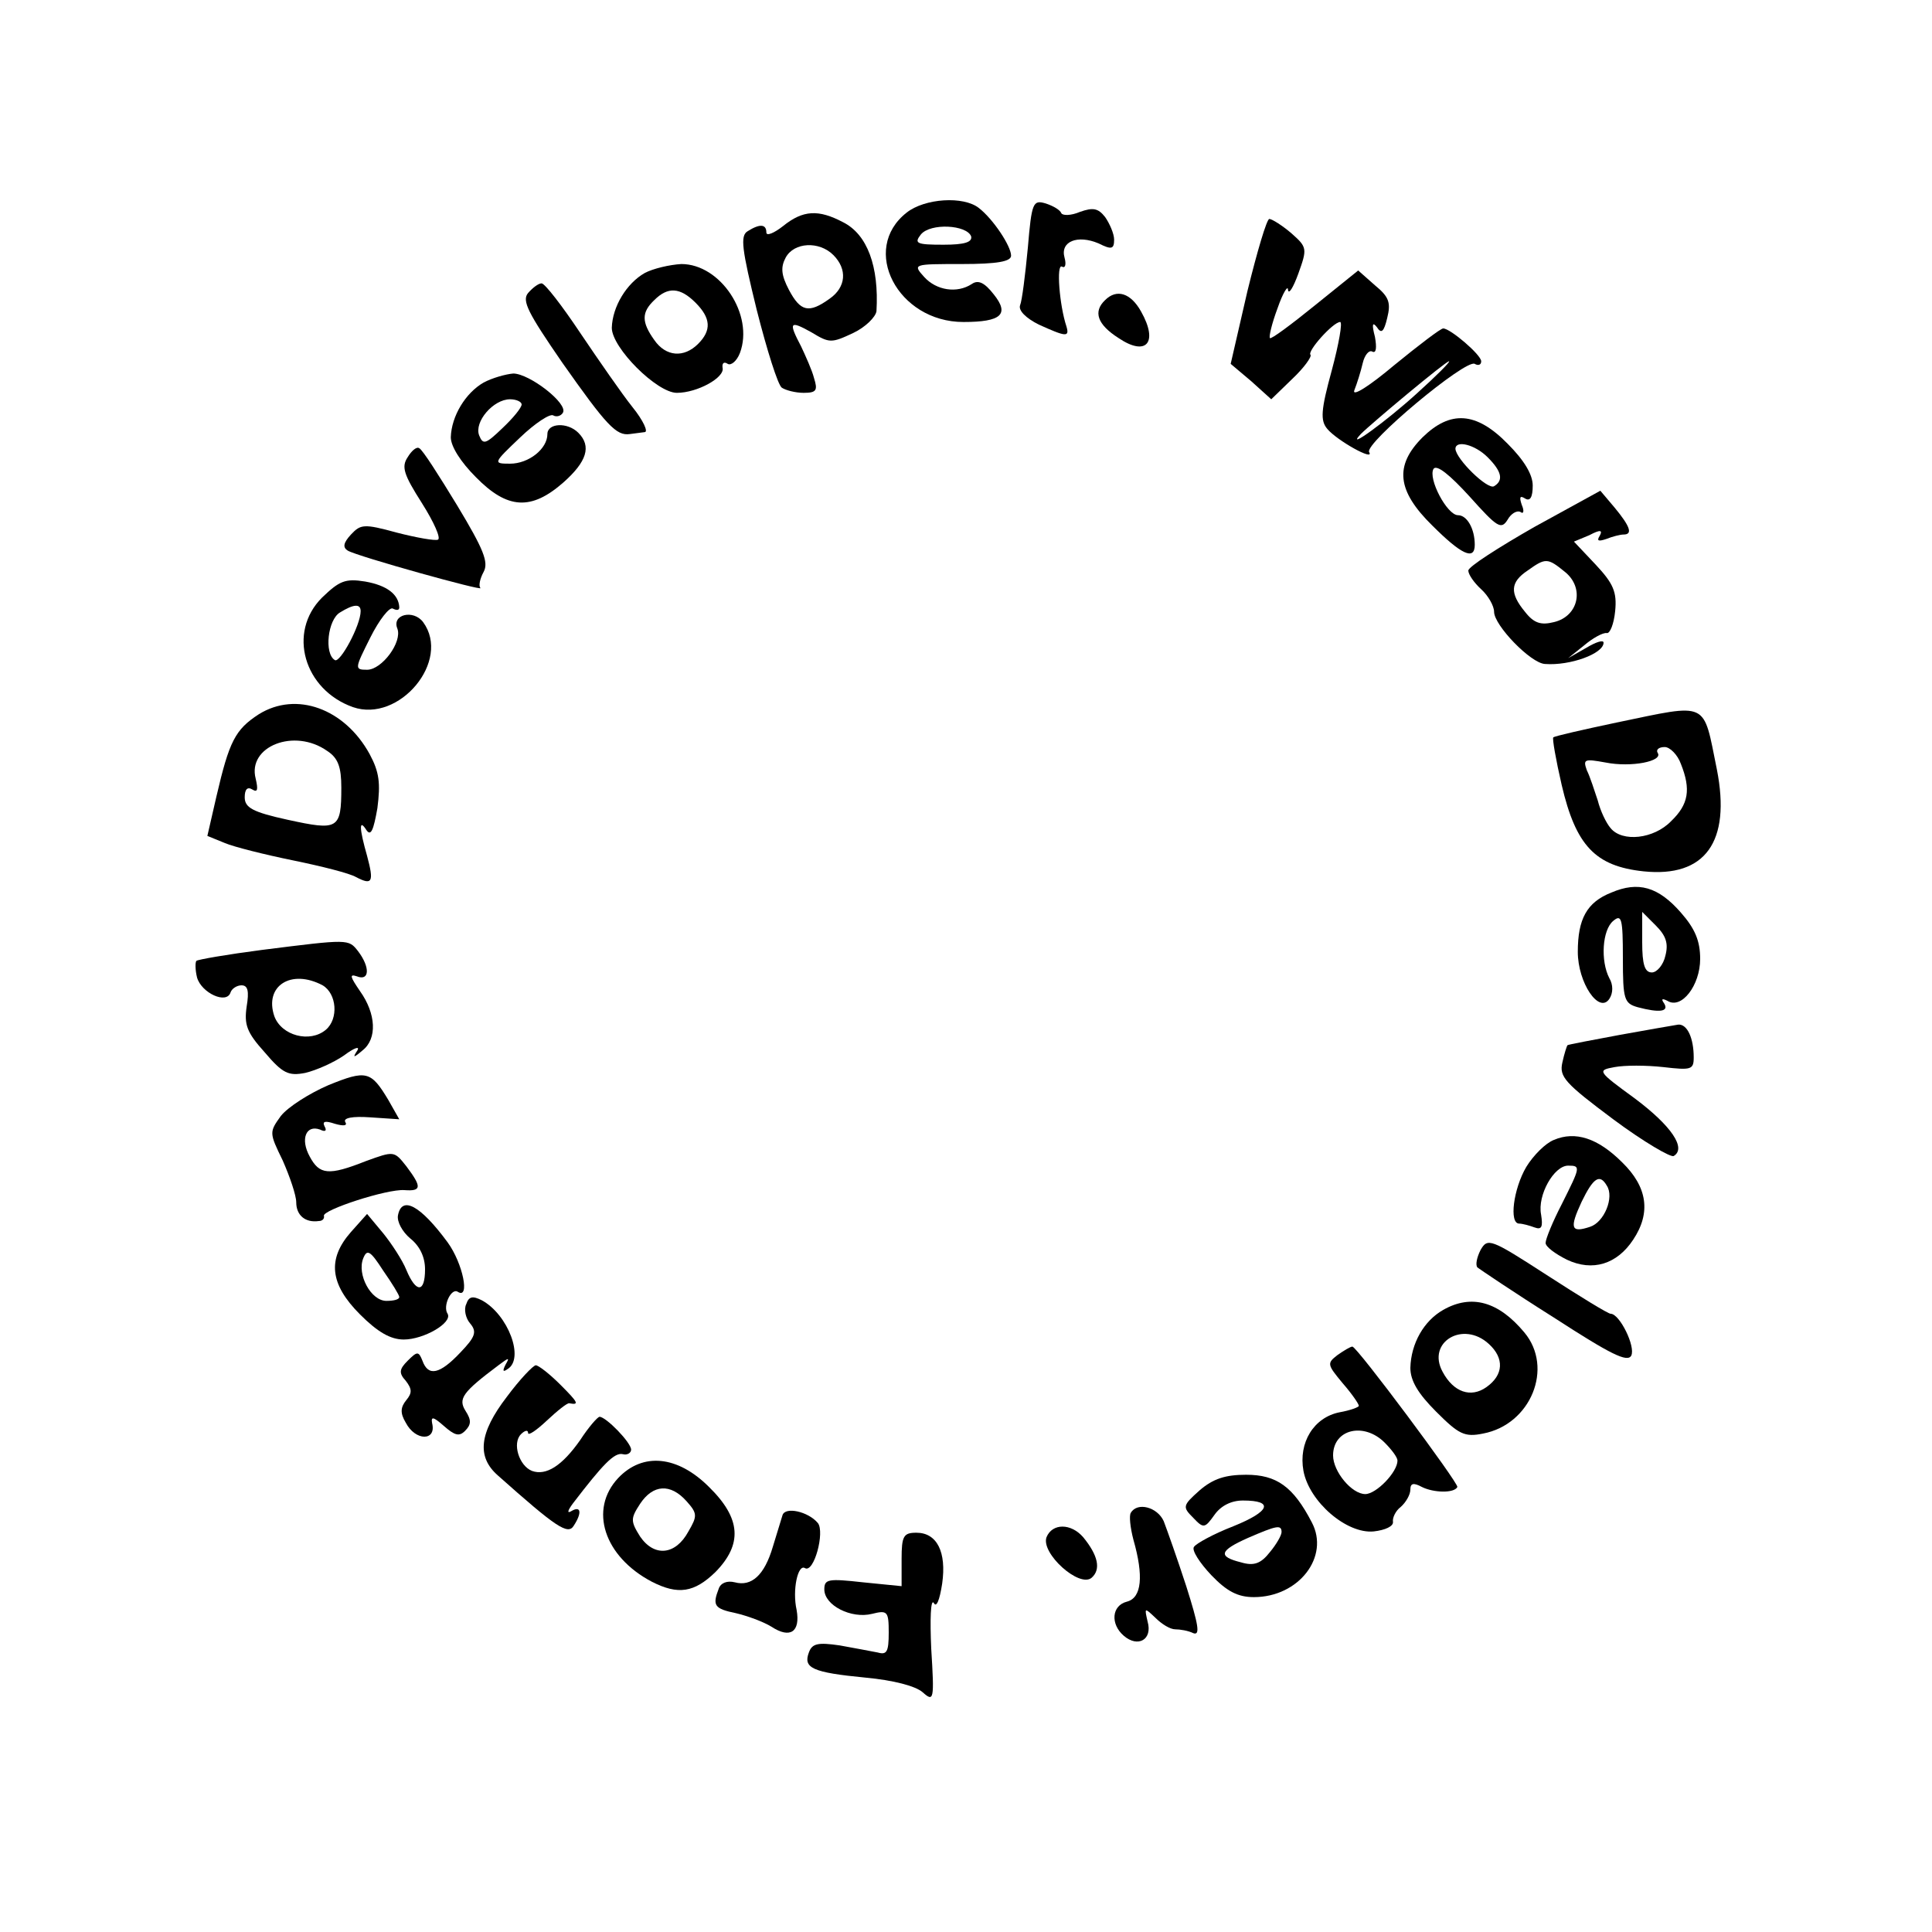 <?xml version="1.0" standalone="no"?>
<!DOCTYPE svg PUBLIC "-//W3C//DTD SVG 20010904//EN"
 "http://www.w3.org/TR/2001/REC-SVG-20010904/DTD/svg10.dtd">
<svg version="1.0" xmlns="http://www.w3.org/2000/svg"
 width="300pt" height="300pt" viewBox="0 0 300 300"
 preserveAspectRatio="xMidYMid meet">
<g transform="translate(0,300) scale(0.1,-0.1)"
fill="#000000" stroke="none">
<path d="M1408 2670 c-73 -57 -14 -170 88 -170 59 0 72 12 47 43 -14 18 -24
23 -34 16 -23 -15 -55 -10 -74 11 -18 20 -17 20 58 20 56 0 77 4 77 13 0 15
-28 57 -50 74 -24 19 -84 15 -112 -7z m100 -37 c2 -9 -10 -13 -43 -13 -42 0
-46 2 -35 16 15 18 71 15 78 -3z"/>
<path d="M1596 2615 c-4 -42 -9 -82 -12 -89 -3 -8 9 -20 29 -30 42 -19 48 -20
43 -3 -11 33 -16 98 -7 93 5 -3 7 3 4 14 -7 25 20 36 53 22 20 -10 24 -9 24 6
0 9 -7 25 -14 35 -11 14 -19 15 -39 8 -14 -6 -27 -6 -29 -2 -2 5 -12 11 -24
15 -20 6 -22 2 -28 -69z"/>
<path d="M1216 2649 c-14 -11 -26 -16 -26 -10 0 13 -10 14 -29 2 -12 -7 -9
-28 14 -122 16 -63 33 -117 39 -121 6 -4 21 -8 34 -8 20 0 22 4 16 23 -3 12
-13 34 -20 49 -20 38 -18 41 16 22 28 -17 31 -17 65 -1 19 9 35 25 36 34 4 69
-14 119 -52 138 -38 20 -62 19 -93 -6z m78 -45 c22 -22 20 -50 -6 -68 -32 -23
-45 -20 -63 14 -12 23 -13 35 -5 50 13 24 52 26 74 4z"/>
<path d="M1937 2548 l-26 -113 32 -27 31 -28 33 32 c18 17 30 34 28 37 -6 5
35 51 46 51 4 0 -2 -34 -13 -75 -17 -62 -18 -78 -7 -91 15 -18 74 -51 65 -36
-8 13 150 145 164 137 5 -3 10 -2 10 4 0 10 -48 51 -59 51 -4 0 -38 -26 -76
-57 -38 -32 -66 -50 -62 -39 4 10 10 29 13 42 3 13 10 21 15 18 6 -3 7 6 4 23
-5 19 -4 24 3 15 7 -11 11 -7 16 14 6 24 3 33 -19 51 l-26 23 -67 -54 c-37
-30 -68 -53 -70 -51 -2 2 3 23 12 47 8 23 16 36 16 28 1 -8 8 3 16 25 14 39
14 41 -11 63 -14 12 -30 22 -34 22 -4 0 -19 -51 -34 -112z m263 -159 c-46 -42
-113 -91 -87 -63 17 17 132 113 137 113 3 0 -20 -23 -50 -50z"/>
<path d="M1001 2576 c-28 -16 -50 -52 -51 -85 0 -31 70 -101 101 -101 32 0 75
24 71 39 -1 7 2 10 8 6 5 -3 14 4 19 17 22 59 -30 138 -91 138 -18 -1 -44 -7
-57 -14z m79 -46 c24 -24 25 -43 4 -64 -22 -22 -50 -20 -68 6 -20 28 -20 43 0
62 21 21 40 20 64 -4z"/>
<path d="M820 2545 c-10 -12 0 -31 53 -108 69 -98 84 -114 105 -111 6 1 17 2
23 3 6 0 -2 18 -19 39 -16 20 -52 72 -81 115 -28 42 -55 77 -60 77 -5 0 -14
-7 -21 -15z"/>
<path d="M1716 2534 c-19 -18 -12 -38 21 -59 43 -29 62 -7 35 41 -16 29 -38
36 -56 18z"/>
<path d="M751 2406 c-28 -16 -50 -52 -51 -85 0 -14 15 -38 39 -62 49 -50 86
-52 136 -8 36 32 44 56 23 77 -17 17 -48 15 -48 -2 0 -23 -29 -46 -58 -46 -27
0 -26 1 16 41 23 22 46 37 51 34 5 -3 12 -1 15 4 9 14 -52 61 -77 61 -12 -1
-33 -7 -46 -14z m59 -34 c0 -5 -13 -21 -30 -37 -26 -25 -30 -26 -36 -11 -8 21
22 56 48 56 10 0 18 -4 18 -8z"/>
<path d="M2209 2321 c-44 -44 -40 -83 15 -137 45 -45 66 -55 66 -30 0 25 -12
46 -26 46 -17 0 -47 57 -38 72 5 7 25 -9 56 -43 43 -48 49 -52 59 -36 5 9 14
15 20 12 5 -4 6 2 2 11 -4 12 -3 15 5 10 8 -5 12 2 12 20 0 17 -13 39 -39 65
-49 50 -89 52 -132 10z m101 -31 c22 -22 25 -36 10 -45 -10 -6 -59 42 -60 58
0 14 30 7 50 -13z"/>
<path d="M633 2290 c-10 -15 -6 -27 22 -71 19 -30 30 -55 25 -57 -4 -2 -33 3
-64 11 -51 14 -56 13 -71 -3 -12 -13 -13 -20 -5 -25 15 -9 213 -64 206 -58 -3
3 -1 14 5 25 8 15 0 35 -41 103 -28 46 -54 87 -59 89 -4 3 -12 -4 -18 -14z"/>
<path d="M2383 2182 c-56 -32 -103 -62 -103 -68 0 -6 9 -19 20 -29 11 -10 20
-26 20 -35 0 -21 57 -80 79 -81 39 -3 91 16 91 33 0 5 -12 1 -27 -8 l-28 -16
25 20 c13 11 29 20 35 19 5 -1 11 14 13 34 3 30 -3 43 -30 72 l-34 36 24 10
c17 9 21 8 16 -1 -5 -8 -2 -9 10 -5 10 4 22 7 27 7 15 0 10 13 -14 42 l-22 26
-102 -56z m47 -70 c31 -25 21 -69 -17 -78 -20 -5 -31 -2 -45 16 -24 29 -23 46
4 64 28 20 31 20 58 -2z"/>
<path d="M500 2072 c-54 -54 -28 -143 48 -170 72 -25 153 72 109 132 -15 20
-49 12 -40 -10 8 -21 -24 -64 -47 -64 -20 0 -19 2 5 50 14 28 30 48 35 45 6
-3 10 -3 10 2 -1 20 -19 34 -53 40 -31 5 -40 1 -67 -25z m60 -21 c0 -22 -32
-81 -40 -76 -17 10 -11 63 8 74 21 13 32 14 32 2z"/>
<path d="M402 1891 c-37 -24 -46 -42 -66 -128 l-14 -61 27 -11 c14 -6 62 -18
106 -27 44 -9 88 -20 98 -26 25 -13 28 -8 17 33 -12 42 -13 59 -1 40 7 -10 11
0 17 34 5 39 3 56 -12 84 -39 71 -114 98 -172 62z m106 -57 c17 -11 22 -25 22
-57 0 -65 -5 -67 -83 -50 -55 12 -67 19 -67 35 0 12 4 17 12 12 8 -5 9 0 5 17
-13 50 60 79 111 43z"/>
<path d="M2510 1878 c-52 -11 -96 -21 -98 -23 -2 -1 4 -35 13 -74 22 -94 52
-126 127 -134 96 -10 136 46 114 158 -22 108 -11 103 -156 73z m100 -64 c16
-40 12 -63 -15 -89 -27 -28 -76 -33 -94 -11 -7 8 -16 27 -20 43 -5 15 -12 37
-17 47 -6 17 -4 18 29 12 40 -8 90 2 81 15 -3 5 2 9 11 9 8 0 20 -12 25 -26z"/>
<path d="M2502 1614 c-38 -15 -52 -41 -52 -92 0 -48 33 -97 49 -73 6 9 6 22 0
32 -14 27 -11 75 6 89 13 11 15 4 15 -58 0 -64 2 -70 23 -76 34 -9 49 -7 41 6
-5 7 -3 8 5 4 22 -14 51 24 51 65 0 28 -8 47 -30 72 -35 40 -66 49 -108 31z
m84 -98 c-3 -14 -13 -26 -21 -26 -11 0 -15 12 -15 47 l0 47 21 -21 c16 -16 20
-28 15 -47z"/>
<path d="M407 1525 c-54 -7 -100 -15 -102 -17 -2 -2 -2 -14 1 -26 7 -24 46
-42 52 -23 2 6 10 11 17 11 10 0 12 -9 8 -33 -4 -28 0 -40 28 -71 28 -33 37
-37 63 -32 17 4 44 16 60 27 16 12 25 15 21 8 -8 -12 -6 -12 8 0 23 18 21 57
-4 92 -15 22 -17 27 -5 23 20 -8 21 14 2 39 -15 19 -14 19 -149 2z m94 -55
c22 -13 25 -52 5 -69 -25 -21 -69 -9 -80 21 -16 47 26 74 75 48z"/>
<path d="M2515 1393 c-43 -8 -80 -15 -81 -16 -1 -1 -5 -13 -8 -27 -5 -22 4
-32 79 -88 47 -35 90 -60 94 -57 20 12 -4 47 -60 89 -59 43 -59 44 -32 49 16
3 49 3 76 0 43 -5 47 -4 47 15 0 30 -10 52 -24 51 -6 -1 -47 -8 -91 -16z"/>
<path d="M510 1315 c-30 -13 -63 -34 -74 -48 -18 -25 -18 -26 3 -69 11 -25 21
-54 21 -65 0 -20 14 -32 35 -29 6 0 9 4 8 8 -3 9 98 42 125 40 27 -2 27 5 3
37 -19 24 -19 24 -63 8 -58 -23 -72 -21 -87 7 -15 27 -6 50 16 42 8 -4 11 -2
7 5 -4 8 1 9 16 4 14 -4 20 -3 16 3 -3 6 11 9 39 7 l45 -3 -17 30 c-27 45 -34
47 -93 23z"/>
<path d="M2413 1230 c-13 -5 -32 -24 -43 -42 -20 -34 -27 -88 -11 -88 5 0 16
-3 24 -6 11 -4 13 1 10 20 -6 30 20 76 42 76 20 0 19 -2 -10 -60 -14 -27 -25
-54 -25 -60 0 -6 15 -17 33 -26 40 -19 78 -7 103 31 28 42 22 82 -17 120 -38
38 -73 49 -106 35z m82 -71 c12 -18 -4 -57 -26 -64 -30 -10 -32 -2 -13 39 18
37 28 44 39 25z"/>
<path d="M618 1113 c-2 -10 7 -26 19 -36 15 -12 23 -29 23 -48 0 -37 -14 -37
-29 -1 -6 15 -23 41 -36 57 l-25 30 -25 -28 c-37 -42 -33 -81 14 -128 27 -27
47 -39 68 -39 31 0 76 26 68 40 -8 12 6 41 16 34 19 -12 8 44 -16 77 -42 57
-71 73 -77 42z m2 -127 c0 -4 -9 -6 -20 -6 -24 0 -46 41 -36 66 6 15 11 12 31
-19 14 -20 25 -38 25 -41z"/>
<path d="M2299 1059 c-6 -12 -8 -23 -5 -27 4 -3 57 -39 119 -78 88 -57 114
-70 120 -59 7 14 -18 65 -32 65 -4 0 -48 27 -99 60 -88 57 -92 58 -103 39z"/>
<path d="M724 975 c-4 -8 -1 -22 6 -30 11 -13 8 -21 -15 -45 -32 -34 -50 -38
-59 -13 -6 15 -8 15 -23 0 -13 -13 -14 -19 -3 -31 10 -13 10 -19 1 -30 -9 -11
-10 -20 -1 -35 15 -29 48 -29 41 -1 -2 11 2 10 18 -4 17 -15 24 -17 33 -8 10
10 10 17 1 31 -12 19 -5 29 51 71 16 12 18 13 11 1 -5 -10 -4 -12 3 -7 27 16
1 85 -40 107 -14 7 -20 6 -24 -6z"/>
<path d="M2241 966 c-30 -17 -50 -52 -51 -90 0 -20 12 -40 40 -68 35 -35 44
-40 73 -34 74 14 110 102 64 157 -40 48 -82 60 -126 35z m71 -53 c24 -22 23
-48 -4 -67 -24 -17 -51 -8 -68 24 -25 46 32 80 72 43z"/>
<path d="M2077 896 c-17 -13 -16 -15 8 -44 14 -16 25 -32 25 -35 0 -2 -13 -7
-30 -10 -40 -8 -64 -47 -56 -91 9 -48 67 -98 109 -94 18 2 31 8 30 15 -1 6 4
17 12 23 8 7 15 19 15 27 0 10 5 11 18 4 18 -9 50 -10 55 0 2 6 -156 218 -163
218 -3 0 -13 -6 -23 -13z m73 -136 c11 -11 20 -23 20 -28 0 -18 -33 -52 -50
-52 -21 0 -50 35 -50 60 0 41 48 52 80 20z"/>
<path d="M787 831 c-43 -56 -47 -93 -14 -122 91 -81 109 -93 118 -78 13 20 11
31 -3 23 -8 -5 -7 0 2 12 46 60 64 79 77 76 7 -2 13 2 13 7 0 11 -39 51 -49
51 -3 0 -17 -16 -30 -36 -28 -40 -53 -56 -75 -48 -20 8 -31 43 -17 57 6 6 11
7 11 2 0 -5 13 4 29 19 16 15 32 28 35 27 16 -3 14 1 -14 29 -17 17 -34 30
-38 30 -4 0 -25 -22 -45 -49z"/>
<path d="M960 705 c-46 -49 -22 -122 52 -161 41 -21 66 -17 99 15 42 43 40 83
-10 132 -49 49 -103 54 -141 14z m106 -36 c17 -19 17 -23 3 -47 -20 -37 -53
-40 -75 -8 -15 24 -15 28 0 51 20 30 47 32 72 4z"/>
<path d="M1863 686 c-27 -24 -27 -26 -10 -43 16 -17 18 -16 33 5 10 14 26 22
44 22 49 0 42 -17 -15 -40 -31 -12 -58 -27 -61 -32 -4 -5 9 -25 27 -44 24 -25
41 -34 66 -34 70 0 118 63 90 116 -29 56 -55 74 -102 74 -32 0 -51 -6 -72 -24z
m127 -65 c0 -5 -8 -19 -18 -31 -14 -18 -25 -22 -45 -16 -36 9 -34 18 11 38 44
19 52 21 52 9z"/>
<path d="M1215 647 c-2 -7 -9 -29 -15 -49 -13 -44 -33 -62 -59 -55 -12 3 -22
-1 -25 -10 -10 -26 -7 -31 27 -38 17 -4 42 -13 55 -21 29 -19 45 -8 39 26 -7
31 2 72 13 65 14 -8 31 56 20 70 -15 18 -51 26 -55 12z"/>
<path d="M1756 651 c-3 -4 -1 -23 4 -42 16 -56 13 -90 -10 -96 -24 -6 -26 -35
-5 -53 22 -19 45 -6 37 22 -5 22 -5 22 12 6 10 -10 23 -18 31 -18 7 0 20 -2
28 -6 11 -4 8 13 -11 73 -14 43 -30 88 -35 101 -10 22 -41 30 -51 13z"/>
<path d="M1625 613 c-9 -25 51 -79 70 -63 15 13 10 35 -13 63 -19 22 -48 22
-57 0z"/>
<path d="M1400 579 l0 -42 -60 6 c-54 6 -60 5 -60 -11 0 -25 42 -46 74 -38 24
6 26 4 26 -29 0 -30 -3 -35 -17 -31 -10 2 -37 7 -59 11 -34 5 -43 3 -48 -11
-9 -24 5 -31 88 -39 43 -4 78 -13 89 -23 17 -15 18 -12 13 68 -2 45 -1 78 4
71 4 -8 9 4 13 30 7 49 -8 79 -40 79 -20 0 -23 -5 -23 -41z"/>
</g>
</svg>
